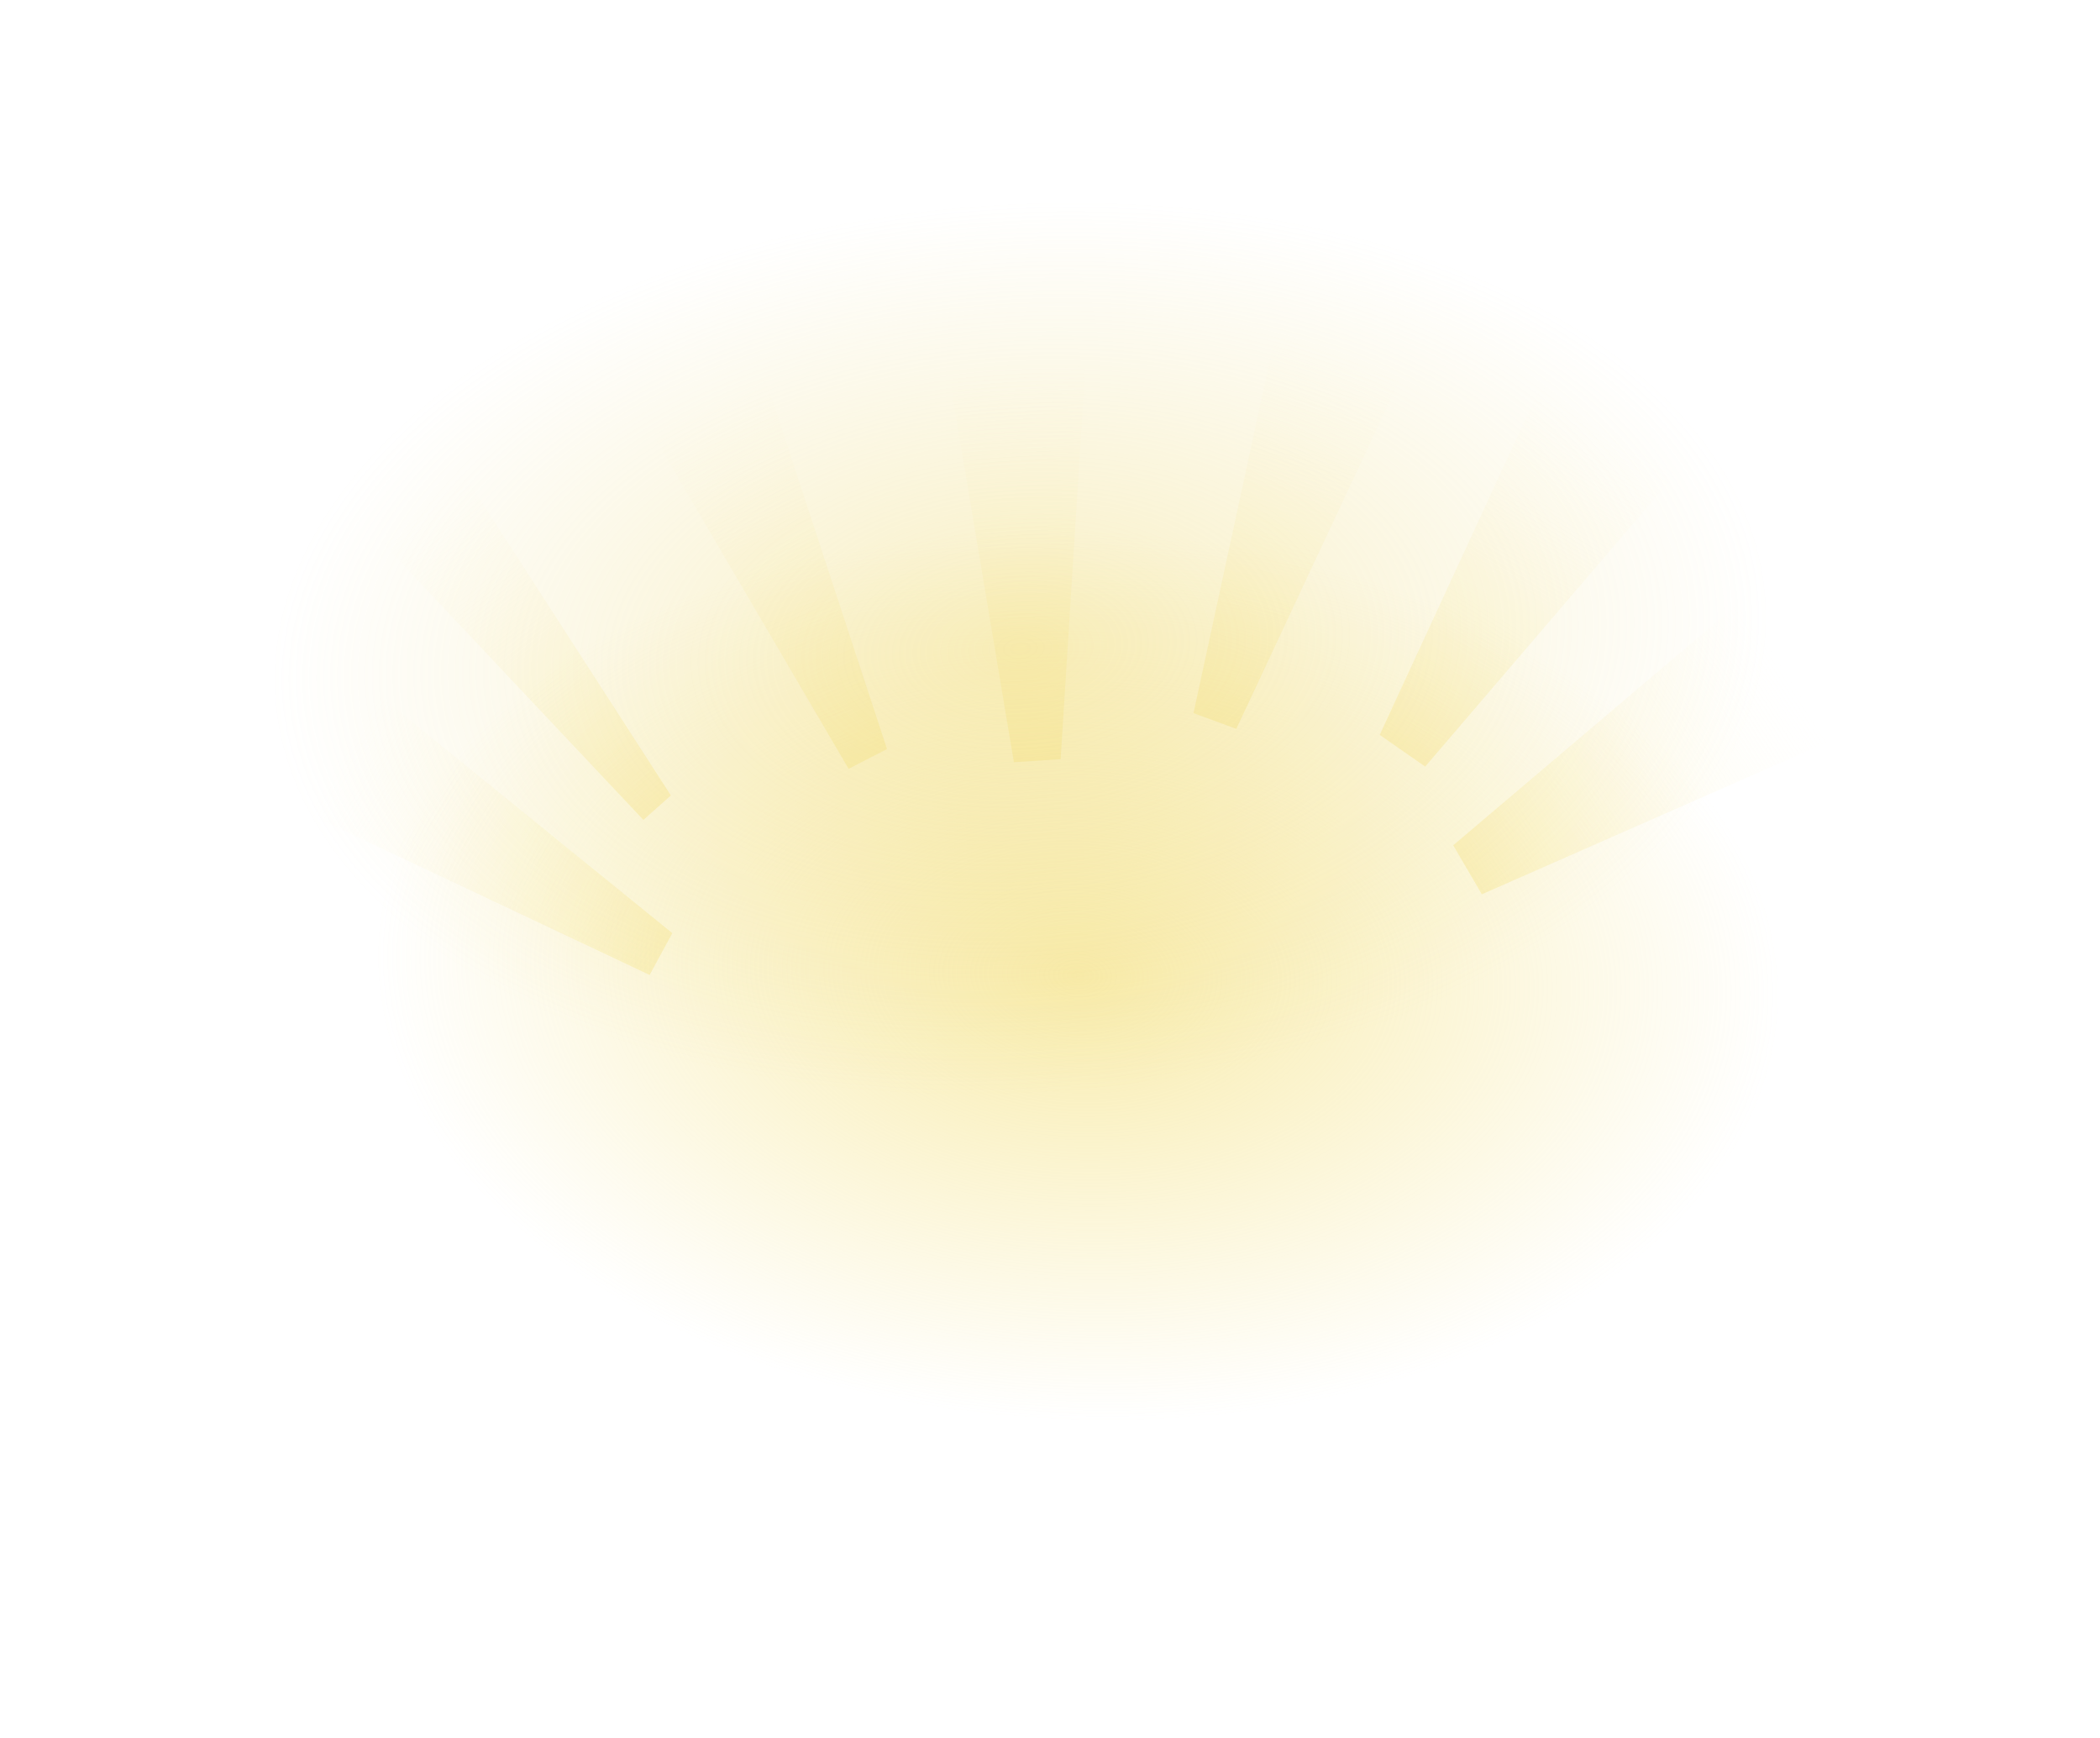 <svg width="792.821" height="656.2" viewBox="0 0 792.821 656.2" fill="none" xmlns="http://www.w3.org/2000/svg" xmlns:xlink="http://www.w3.org/1999/xlink">
	<desc>
			Created with Pixso.
	</desc>
	<ellipse id="椭圆 268" cx="408.91" cy="398.061" rx="370.143" ry="234.763" transform="rotate(-3.534 408.91 398.061)" fill="url(#paint_radial_23_315_0)" fill-opacity="0.6"/>
	<path id="矢量 938" d="M245.262 368.07L253.821 352.287L141.417 261.034L116.378 307.209L245.262 368.07Z" fill-rule="evenodd" fill="url(#paint_linear_23_316_0)" fill-opacity="0.5"/>
	<path id="矢量 953" d="M242.909 309.541L253.274 300.3L173.705 176.859L143.382 203.892L242.909 309.541Z" fill-rule="evenodd" fill="url(#paint_linear_23_317_0)" fill-opacity="0.5"/>
	<path id="矢量 954" d="M320.377 290.243L334.878 282.787L288.458 141.495L246.035 163.309L320.377 290.243Z" fill-rule="evenodd" fill="url(#paint_linear_23_318_0)" fill-opacity="0.5"/>
	<path id="矢量 955" d="M382.778 287.754L400.429 286.619L409.797 137.538L358.157 140.858L382.778 287.754Z" fill-rule="evenodd" fill="url(#paint_linear_23_319_0)" fill-opacity="0.5"/>
	<path id="矢量 956" d="M450.585 269.216L466.745 275.179L529.236 141.689L481.959 124.243L450.585 269.216Z" fill-rule="evenodd" fill="url(#paint_linear_23_320_0)" fill-opacity="0.5"/>
	<path id="矢量 957" d="M520.896 277.438L538.05 289.409L632.835 178.673L582.652 143.649L520.896 277.438Z" fill-rule="evenodd" fill="url(#paint_linear_23_321_0)" fill-opacity="0.5"/>
	<path id="矢量 958" d="M548.641 319.123L559.433 337.625L689.915 280.182L658.342 226.052L548.641 319.123Z" fill-rule="evenodd" fill="url(#paint_linear_23_322_0)" fill-opacity="0.5"/>
	<ellipse id="椭圆 269" cx="385.206" cy="244.815" rx="372.258" ry="221.544" transform="rotate(-3.534 385.206 244.815)" fill="url(#paint_radial_23_326_0)" fill-opacity="0.42"/>
	<defs>
		<radialGradient id="paint_radial_23_315_0" cx="0" cy="0" r="1" gradientUnits="userSpaceOnUse" gradientTransform="translate(408.91 368.242) rotate(-84.46) scale(205.906 324.645)">
			<stop stop-color="#F4DF76"/>
			<stop offset="0.817" stop-color="#F4DF76" stop-opacity="0"/>
			<stop offset="1" stop-color="#F4DF76" stop-opacity="0"/>
		</radialGradient>
		<linearGradient id="paint_linear_23_316_0" x1="128.897" y1="284.122" x2="276.024" y2="374.213" gradientUnits="userSpaceOnUse">
			<stop stop-color="#FFFBE6" stop-opacity="0"/>
			<stop offset="1" stop-color="#F4DF76"/>
		</linearGradient>
		<linearGradient id="paint_linear_23_317_0" x1="158.543" y1="190.375" x2="268.253" y2="327.882" gradientUnits="userSpaceOnUse">
			<stop stop-color="#FFFBE6" stop-opacity="0"/>
			<stop offset="1" stop-color="#F4DF76"/>
		</linearGradient>
		<linearGradient id="paint_linear_23_318_0" x1="267.246" y1="152.402" x2="342.166" y2="313.822" gradientUnits="userSpaceOnUse">
			<stop stop-color="#FFFBE6" stop-opacity="0"/>
			<stop offset="1" stop-color="#F4DF76"/>
		</linearGradient>
		<linearGradient id="paint_linear_23_319_0" x1="383.977" y1="139.198" x2="395.428" y2="318.21" gradientUnits="userSpaceOnUse">
			<stop stop-color="#FFFBE6" stop-opacity="0"/>
			<stop offset="1" stop-color="#F4DF76"/>
		</linearGradient>
		<linearGradient id="paint_linear_23_320_0" x1="505.598" y1="132.966" x2="450.812" y2="302.269" gradientUnits="userSpaceOnUse">
			<stop stop-color="#FFFBE6" stop-opacity="0"/>
			<stop offset="1" stop-color="#F4DF76"/>
		</linearGradient>
		<linearGradient id="paint_linear_23_321_0" x1="607.743" y1="161.161" x2="515.145" y2="310.676" gradientUnits="userSpaceOnUse">
			<stop stop-color="#FFFBE6" stop-opacity="0"/>
			<stop offset="1" stop-color="#F4DF76"/>
		</linearGradient>
		<linearGradient id="paint_linear_23_322_0" x1="674.129" y1="253.117" x2="530.102" y2="346.548" gradientUnits="userSpaceOnUse">
			<stop stop-color="#FFFBE6" stop-opacity="0"/>
			<stop offset="1" stop-color="#F4DF76"/>
		</linearGradient>
		<radialGradient id="paint_radial_23_326_0" cx="0" cy="0" r="1" gradientUnits="userSpaceOnUse" gradientTransform="translate(385.207 244.815) rotate(90) scale(187.418 314.915)">
			<stop offset="0.008" stop-color="#F0DA70"/>
			<stop offset="0.901" stop-color="#EBD778" stop-opacity="0"/>
		</radialGradient>
	</defs>
</svg>
